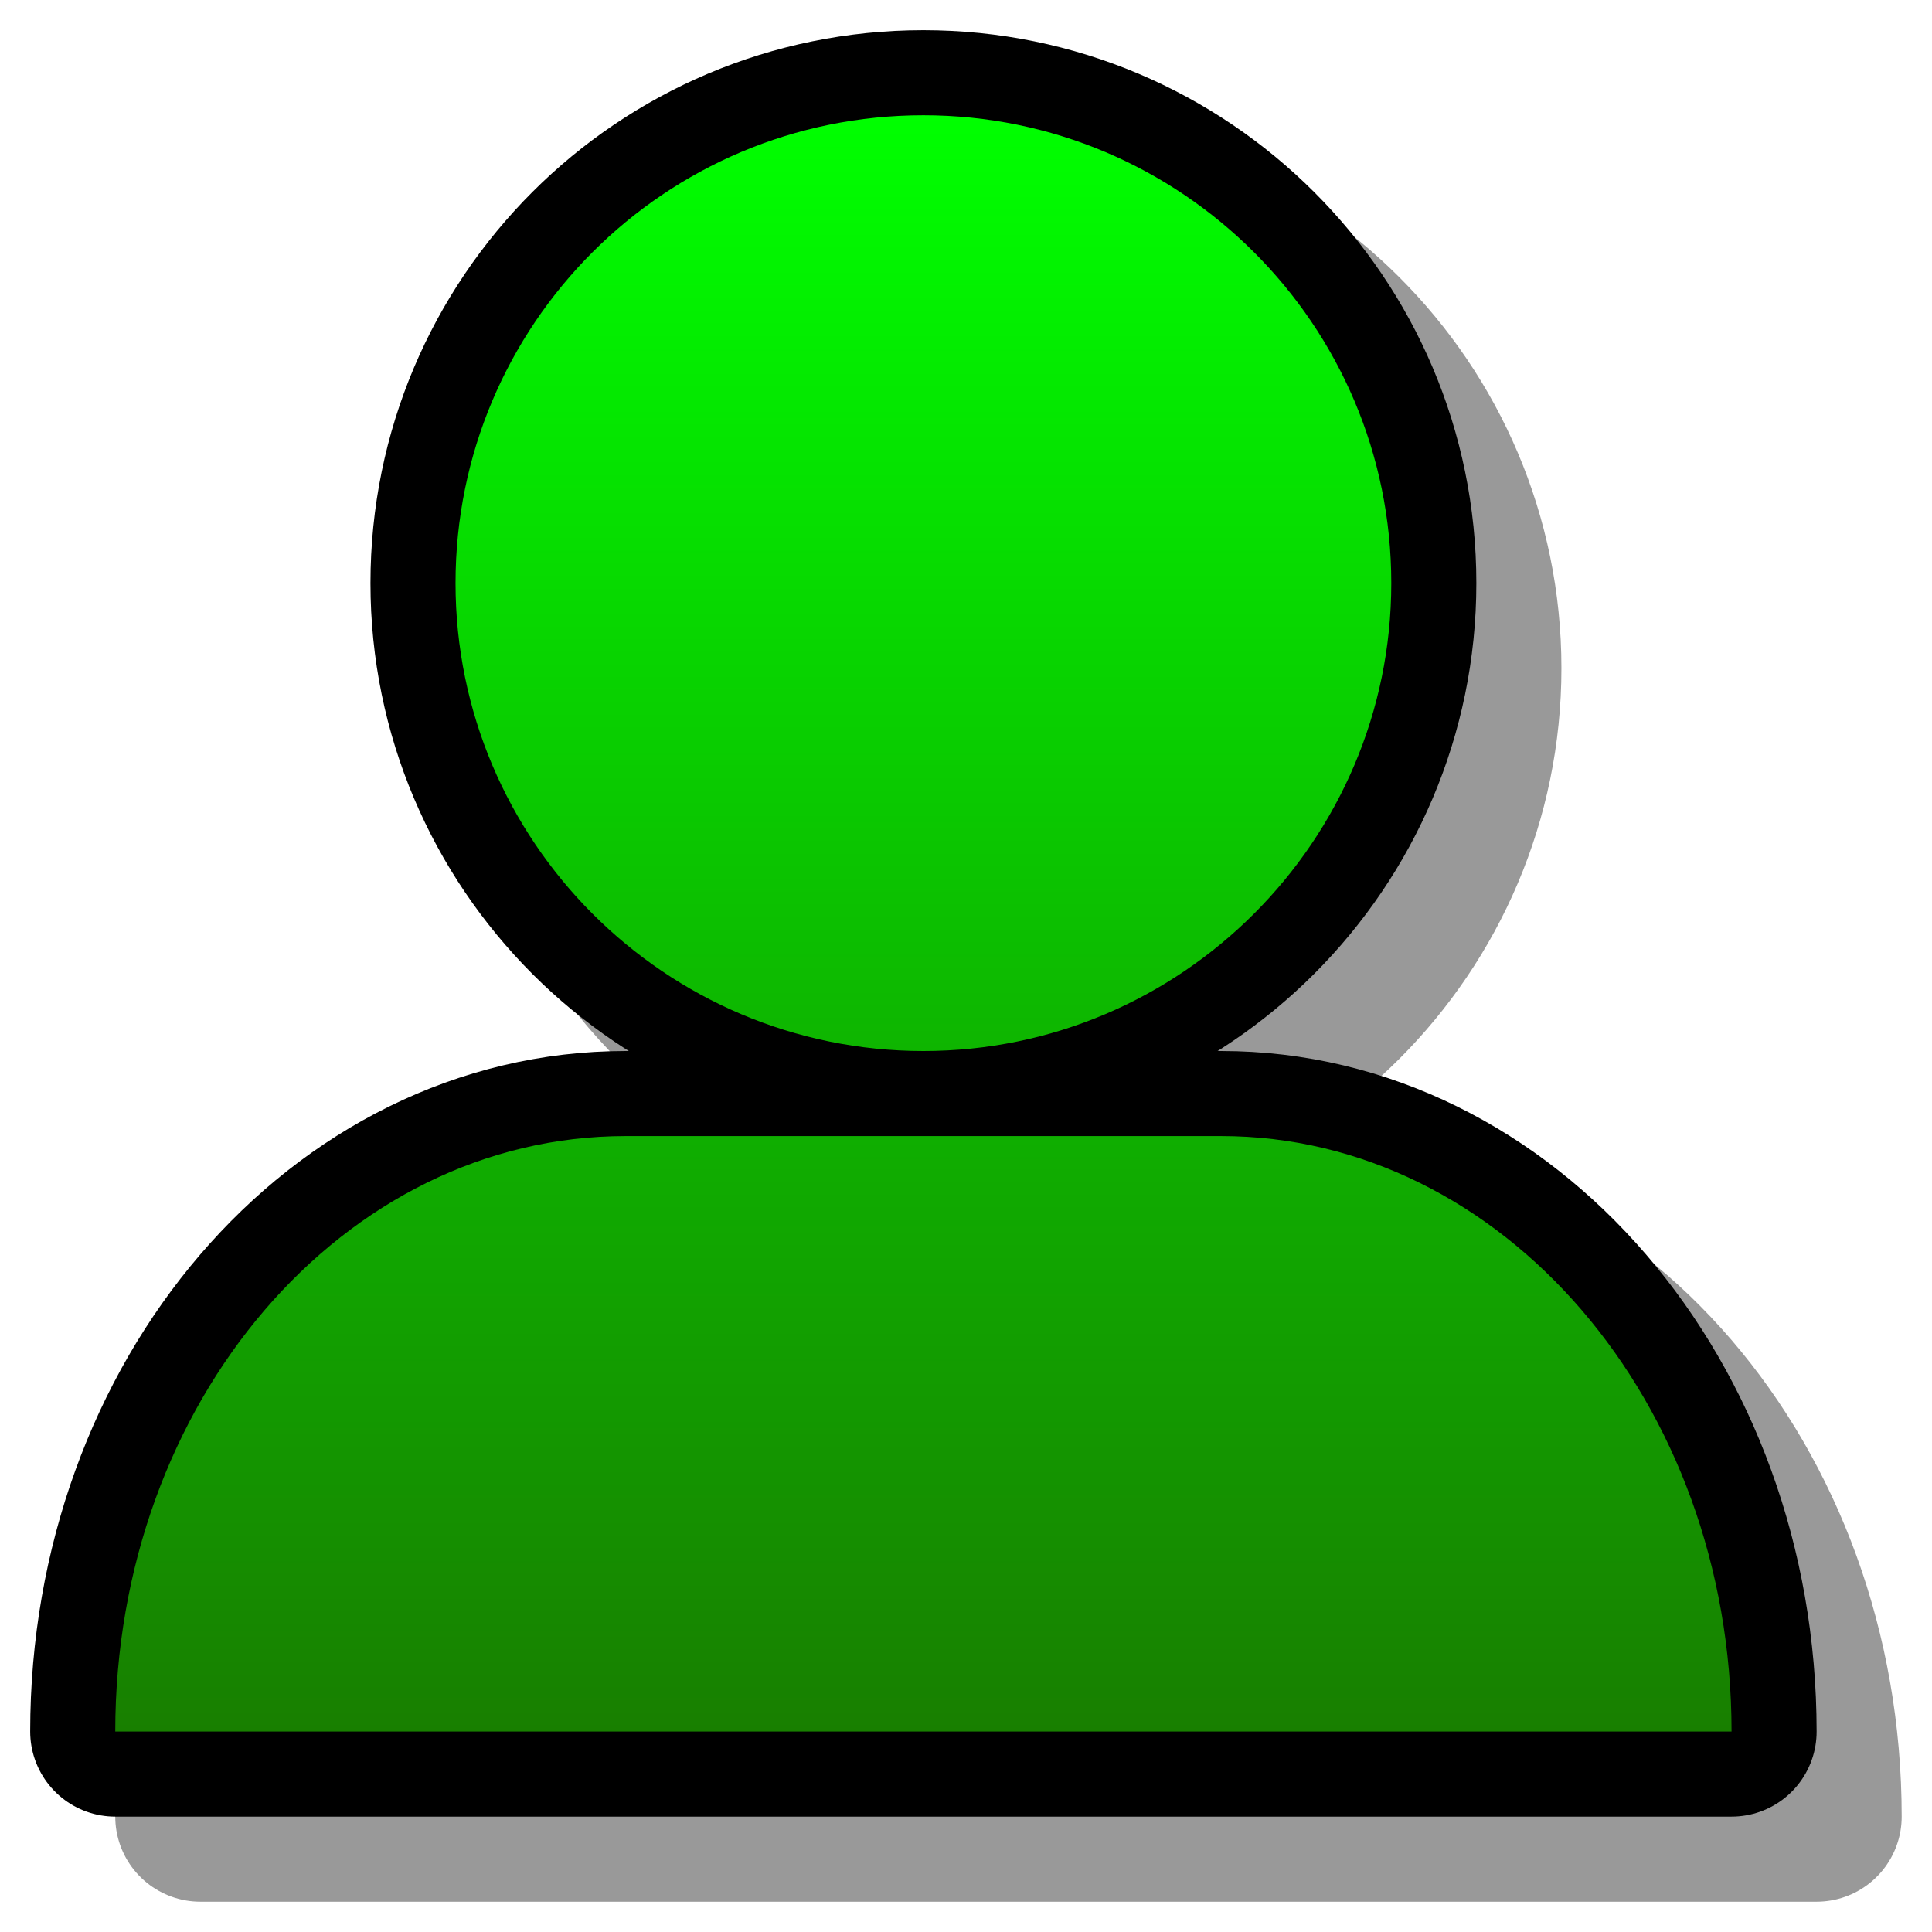<?xml version="1.0" encoding="UTF-8" standalone="yes"?>
<svg version="1.1" width="64" height="64" color-interpolation="linearRGB"
     xmlns:svg="http://www.w3.org/2000/svg" xmlns="http://www.w3.org/2000/svg">
 <g>
  <path style="fill:none; stroke:#000000; stroke-opacity:0.4; stroke-width:4; stroke-linecap:round; stroke-linejoin:round"
        d="M30 28H16C9.36 28 4 34.25 4 42H42C42 34.25 36.61 28 30 28z
           M23 4C16.92 4 12 8.92 12 15C12 21.06 16.92 26 23 26C29.06 26 34 21.06 34 15C34 8.92 29.06 4 23 4z"
        transform="matrix(1.409,0,0,1.409,1,1)"
  />
  <path style="fill:none; stroke:#000000; stroke-width:4; stroke-linecap:round; stroke-linejoin:round"
        d="M28 26H14C7.36 26 2 32.25 2 40H40C40 32.25 34.61 26 28 26z
           M21 2C14.92 2 10 6.92 10 13C10 19.06 14.92 24 21 24C27.06 24 32 19.06 32 13C32 6.92 27.06 2 21 2z"
        transform="matrix(1.409,0,0,1.409,1,1)"
  />
  <linearGradient id="gradient0" gradientUnits="userSpaceOnUse" x1="128" y1="1.99" x2="128" y2="40">
   <stop offset="0" stop-color="#00ff00"/>
   <stop offset="1" stop-color="#187f00"/>
  </linearGradient>
  <path style="fill:url(#gradient0)"
        d="M28 26H14C7.36 26 2 32.25 2 40H40C40 32.25 34.61 26 28 26z
           M21 2C14.92 2 10 6.92 10 13C10 19.06 14.92 24 21 24C27.06 24 32 19.06 32 13C32 6.92 27.06 2 21 2z"
        transform="matrix(1.409,0,0,1.409,1,1)"
  />
 </g>
</svg>
